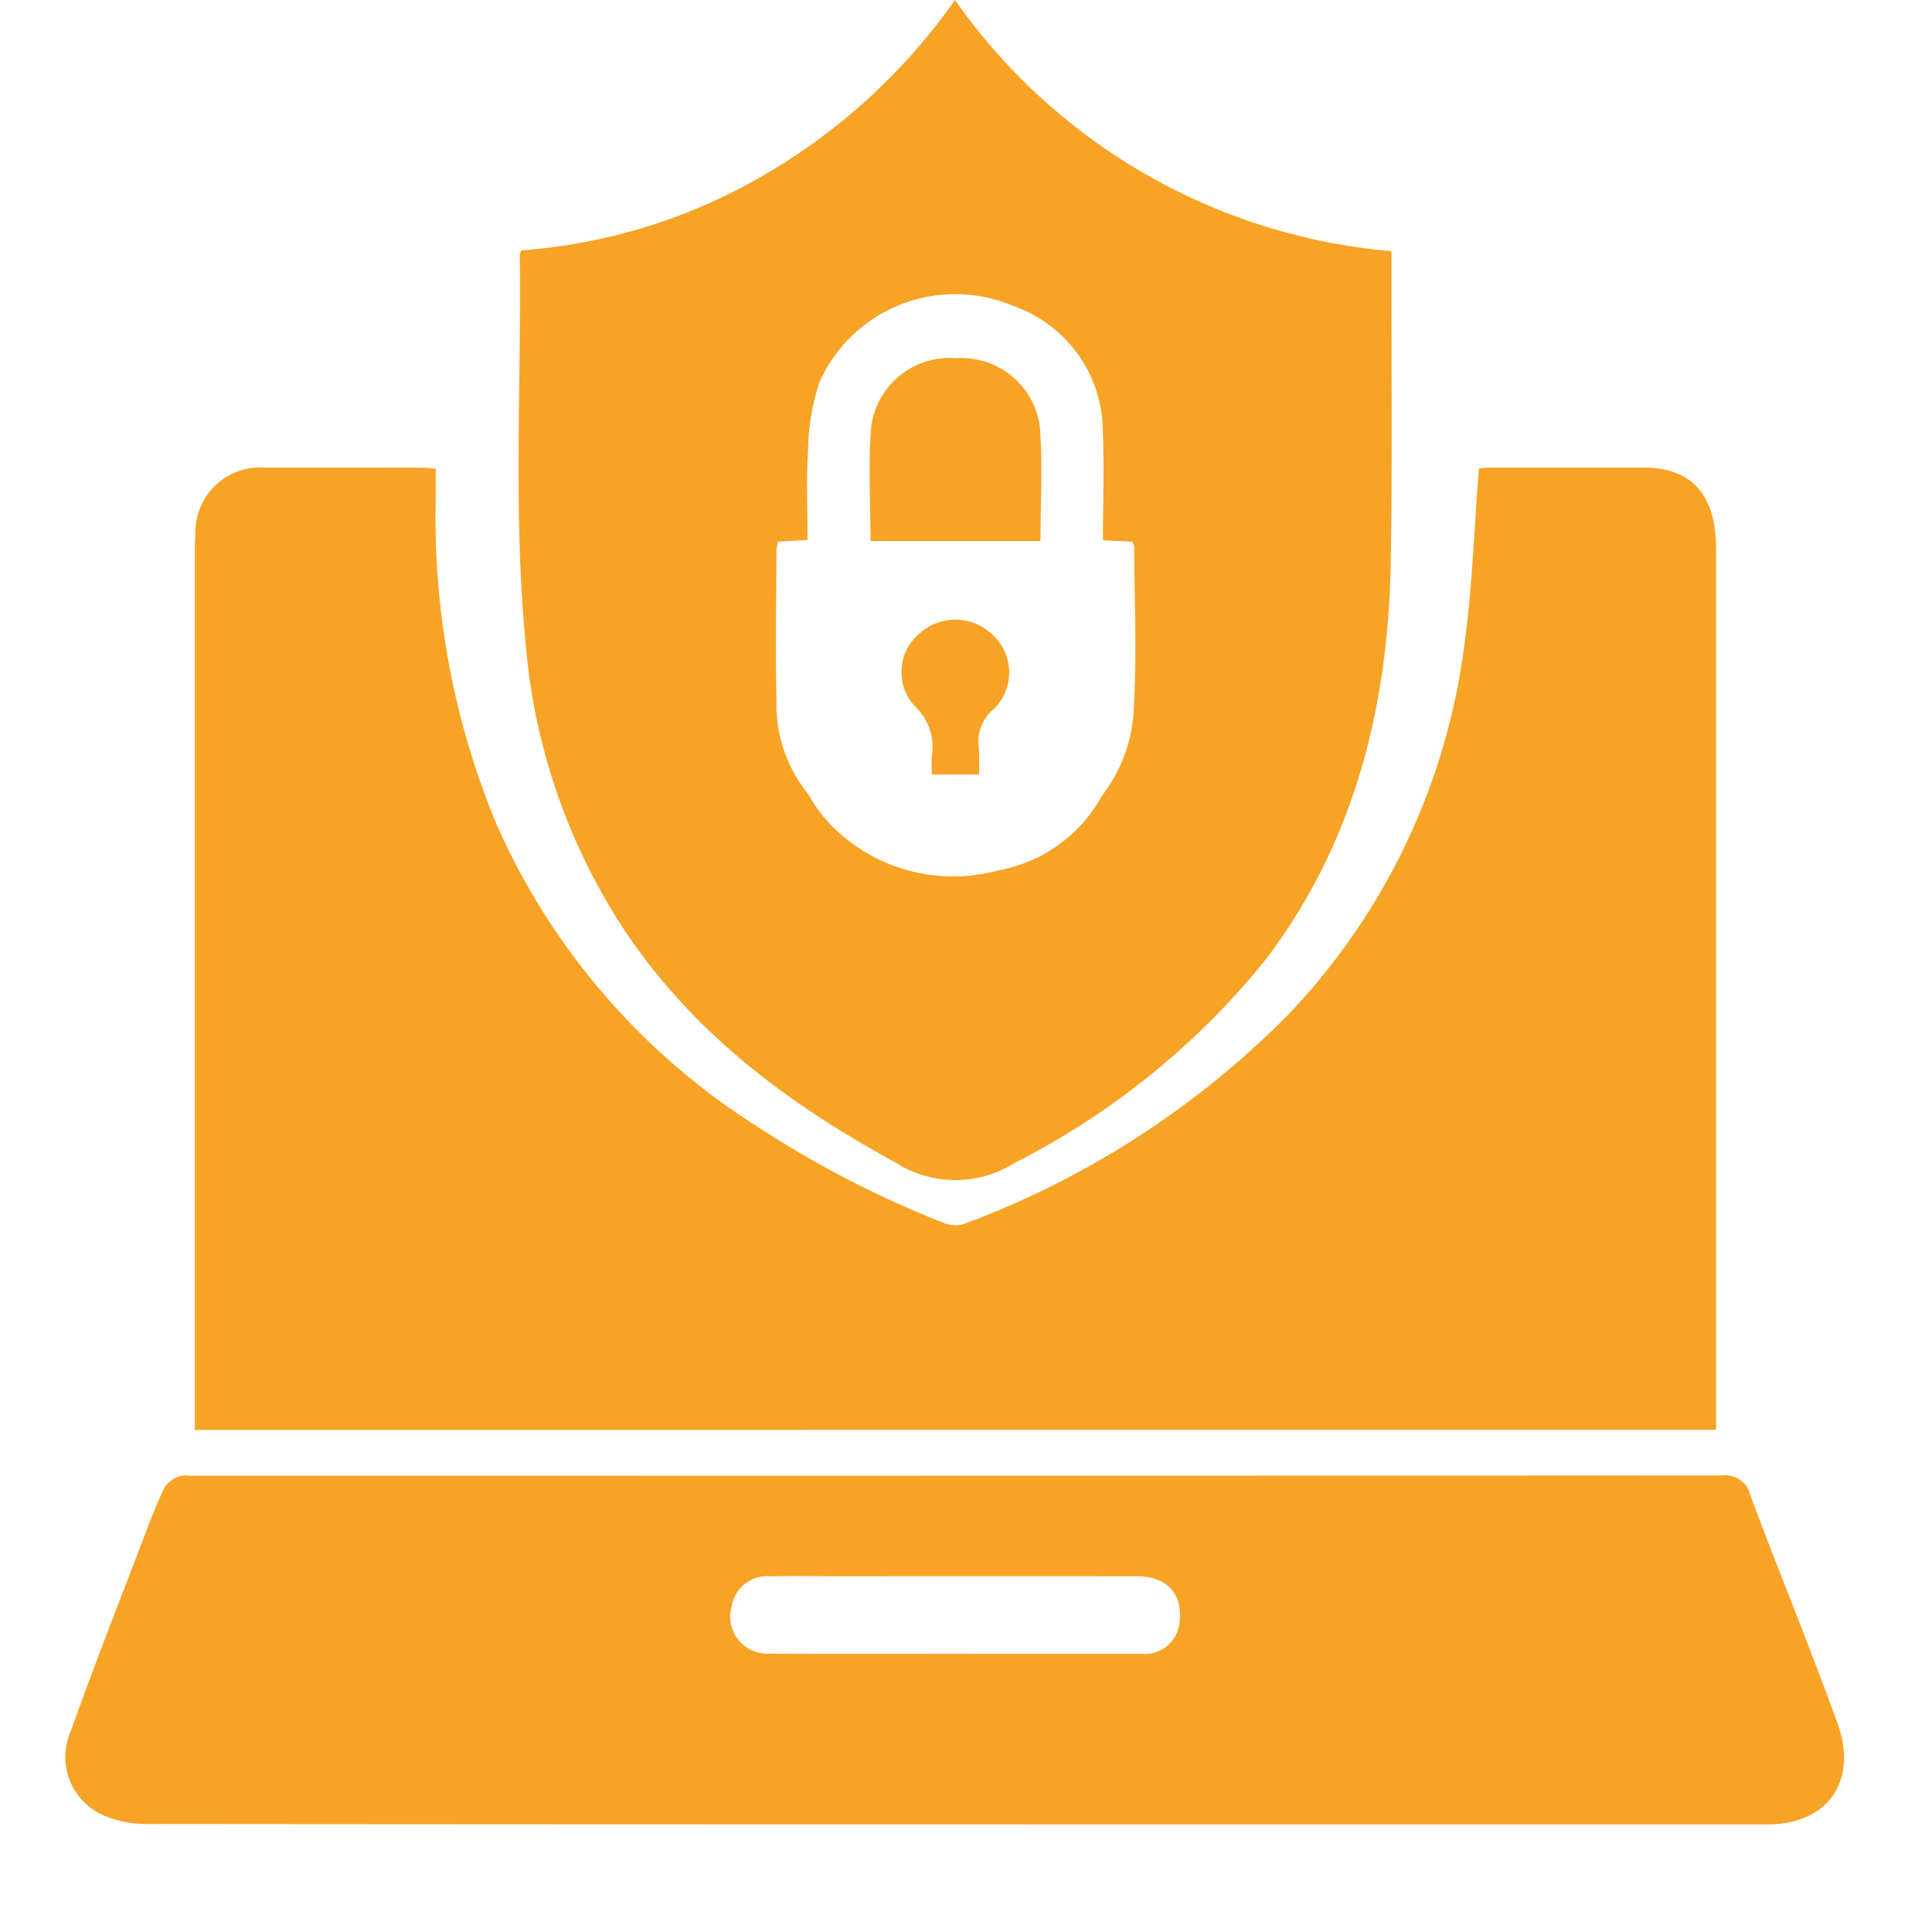 <svg xmlns="http://www.w3.org/2000/svg" width="80" height="80" viewBox="0 0 80 80">
  <g id="Group_44697" data-name="Group 44697" transform="translate(-448 -1914)">
    <rect id="Rectangle_9405" data-name="Rectangle 9405" width="80" height="80" transform="translate(448 1914)" fill="#fff"/>
    <g id="Group_44711" data-name="Group 44711" transform="translate(1322.817 1984.141)">
      <path id="Path_16016" data-name="Path 16016" d="M-860.166,16.656v-.911q0-17.636,0-35.273c0-.294,0-.589.025-.881a2.676,2.676,0,0,1,2.887-2.779c2.137-.008,4.274,0,6.411,0,.19,0,.379.021.65.037,0,.453,0,.875,0,1.3A33.033,33.033,0,0,0-847.666-8.4a28.343,28.343,0,0,0,10.61,12.38,42.518,42.518,0,0,0,7.864,4.09,1.264,1.264,0,0,0,.856.066,36.985,36.985,0,0,0,13.4-8.63,27.148,27.148,0,0,0,7.354-15.484c.316-2.341.391-4.718.584-7.18.085-.006.289-.032.493-.032q3.173,0,6.347,0c1.843,0,2.843.99,2.965,2.912.013.2.015.407.015.61q0,17.806,0,35.612v.711Z" transform="translate(-6.582 -27.587)" fill="#f7a325"/>
      <path id="Path_16017" data-name="Path 16017" d="M-812.162-70.141a24.631,24.631,0,0,0,18.073,10.4v.7c-.005,4.047.04,8.095-.028,12.14-.1,6.128-1.562,11.783-5.253,16.588a31.842,31.842,0,0,1-10.305,8.315,4.589,4.589,0,0,1-4.941,0c-4.4-2.406-8.383-5.315-11.293-9.717a25.383,25.383,0,0,1-4.021-11.677c-.533-5.386-.184-10.8-.253-16.194a.835.835,0,0,1,.063-.187,23.344,23.344,0,0,0,9.994-3.085A25.047,25.047,0,0,0-812.162-70.141Zm5.661,23.087c0-1.54.051-3.008-.011-4.469a5.511,5.511,0,0,0-3.444-5.236,5.534,5.534,0,0,0-7.4,3.176,10.394,10.394,0,0,0-.431,2.846c-.071,1.209-.017,2.426-.017,3.675l-1.134.075a2.52,2.52,0,0,0-.055.353c0,2.08-.036,4.16,0,6.238a6.14,6.14,0,0,0,1.583,4.3,7.091,7.091,0,0,0,7.078,1.987,6.129,6.129,0,0,0,5.01-6.118c.116-2.185.018-4.383.012-6.575,0-.058-.051-.115-.086-.189Z" transform="translate(-23.111)" fill="#f7a325"/>
      <path id="Path_16018" data-name="Path 16018" d="M-835.258,87.581q-16.78,0-33.561-.015a4.452,4.452,0,0,1-1.7-.355,2.636,2.636,0,0,1-1.362-3.5c.969-2.729,2.032-5.423,3.065-8.128.256-.671.513-1.346.83-1.986a1.283,1.283,0,0,1,.612-.437,1.13,1.13,0,0,1,.451-.011q31.7,0,63.408-.016a1.06,1.06,0,0,1,1.177.828c1.18,3.154,2.463,6.267,3.608,9.434.868,2.4-.417,4.186-2.9,4.187Q-818.444,87.585-835.258,87.581Zm.013-7.063c2.562,0,5.123.005,7.685,0a1.45,1.45,0,0,0,1.594-1.419c.095-1.112-.568-1.79-1.777-1.792q-5.959-.007-11.918,0c-1.085,0-2.171-.014-3.256,0a1.49,1.49,0,0,0-1.594,1.205,1.539,1.539,0,0,0,1.517,2C-840.411,80.527-837.828,80.517-835.244,80.518Z" transform="translate(0 -82.178)" fill="#f7a325"/>
      <path id="Path_16019" data-name="Path 16019" d="M-789.558-31.113l1.2.059c.038.074.094.131.094.189.007,2.192.113,4.39-.013,6.575a6.279,6.279,0,0,1-5.424,6.118,8.1,8.1,0,0,1-7.663-1.987,5.873,5.873,0,0,1-1.713-4.3c-.044-2.078-.009-4.159,0-6.238a2.344,2.344,0,0,1,.06-.353l1.227-.075c0-1.249-.058-2.466.019-3.675a9.666,9.666,0,0,1,.467-2.846,6.158,6.158,0,0,1,8.013-3.176,5.523,5.523,0,0,1,3.728,5.236C-789.5-34.121-789.558-32.654-789.558-31.113Zm-9.629-.017h7.039c0-1.6.091-3.161-.024-4.706a3.269,3.269,0,0,0-3.461-2.863,3.275,3.275,0,0,0-3.528,2.864C-799.282-34.292-799.187-32.731-799.187-31.13Zm4.5,10.137c0-.4.016-.737,0-1.069a1.75,1.75,0,0,1,.616-1.644,2.111,2.111,0,0,0-.012-3.033,2.207,2.207,0,0,0-3.059-.1,2.081,2.081,0,0,0-.2,3.018,2.309,2.309,0,0,1,.7,2.086c-.013.237,0,.476,0,.74Z" transform="translate(-39.588 -16.658)" fill="#fff"/>
      <path id="Path_16020" data-name="Path 16020" d="M-794.4-27.956c0-1.6-.1-3.162.025-4.705a3.275,3.275,0,0,1,3.528-2.864,3.269,3.269,0,0,1,3.461,2.863c.115,1.545.024,3.1.024,4.706Z" transform="translate(-44.37 -19.783)" fill="#f7a325"/>
      <path id="Path_16021" data-name="Path 16021" d="M-788.282-3.892h-1.961c0-.263-.01-.5,0-.74a2.309,2.309,0,0,0-.7-2.086,2.081,2.081,0,0,1,.2-3.018,2.207,2.207,0,0,1,3.059.1,2.111,2.111,0,0,1,.012,3.033,1.751,1.751,0,0,0-.616,1.644C-788.266-4.629-788.282-4.3-788.282-3.892Z" transform="translate(-45.993 -34.179)" fill="#f7a325"/>
    </g>
  </g>
</svg>
